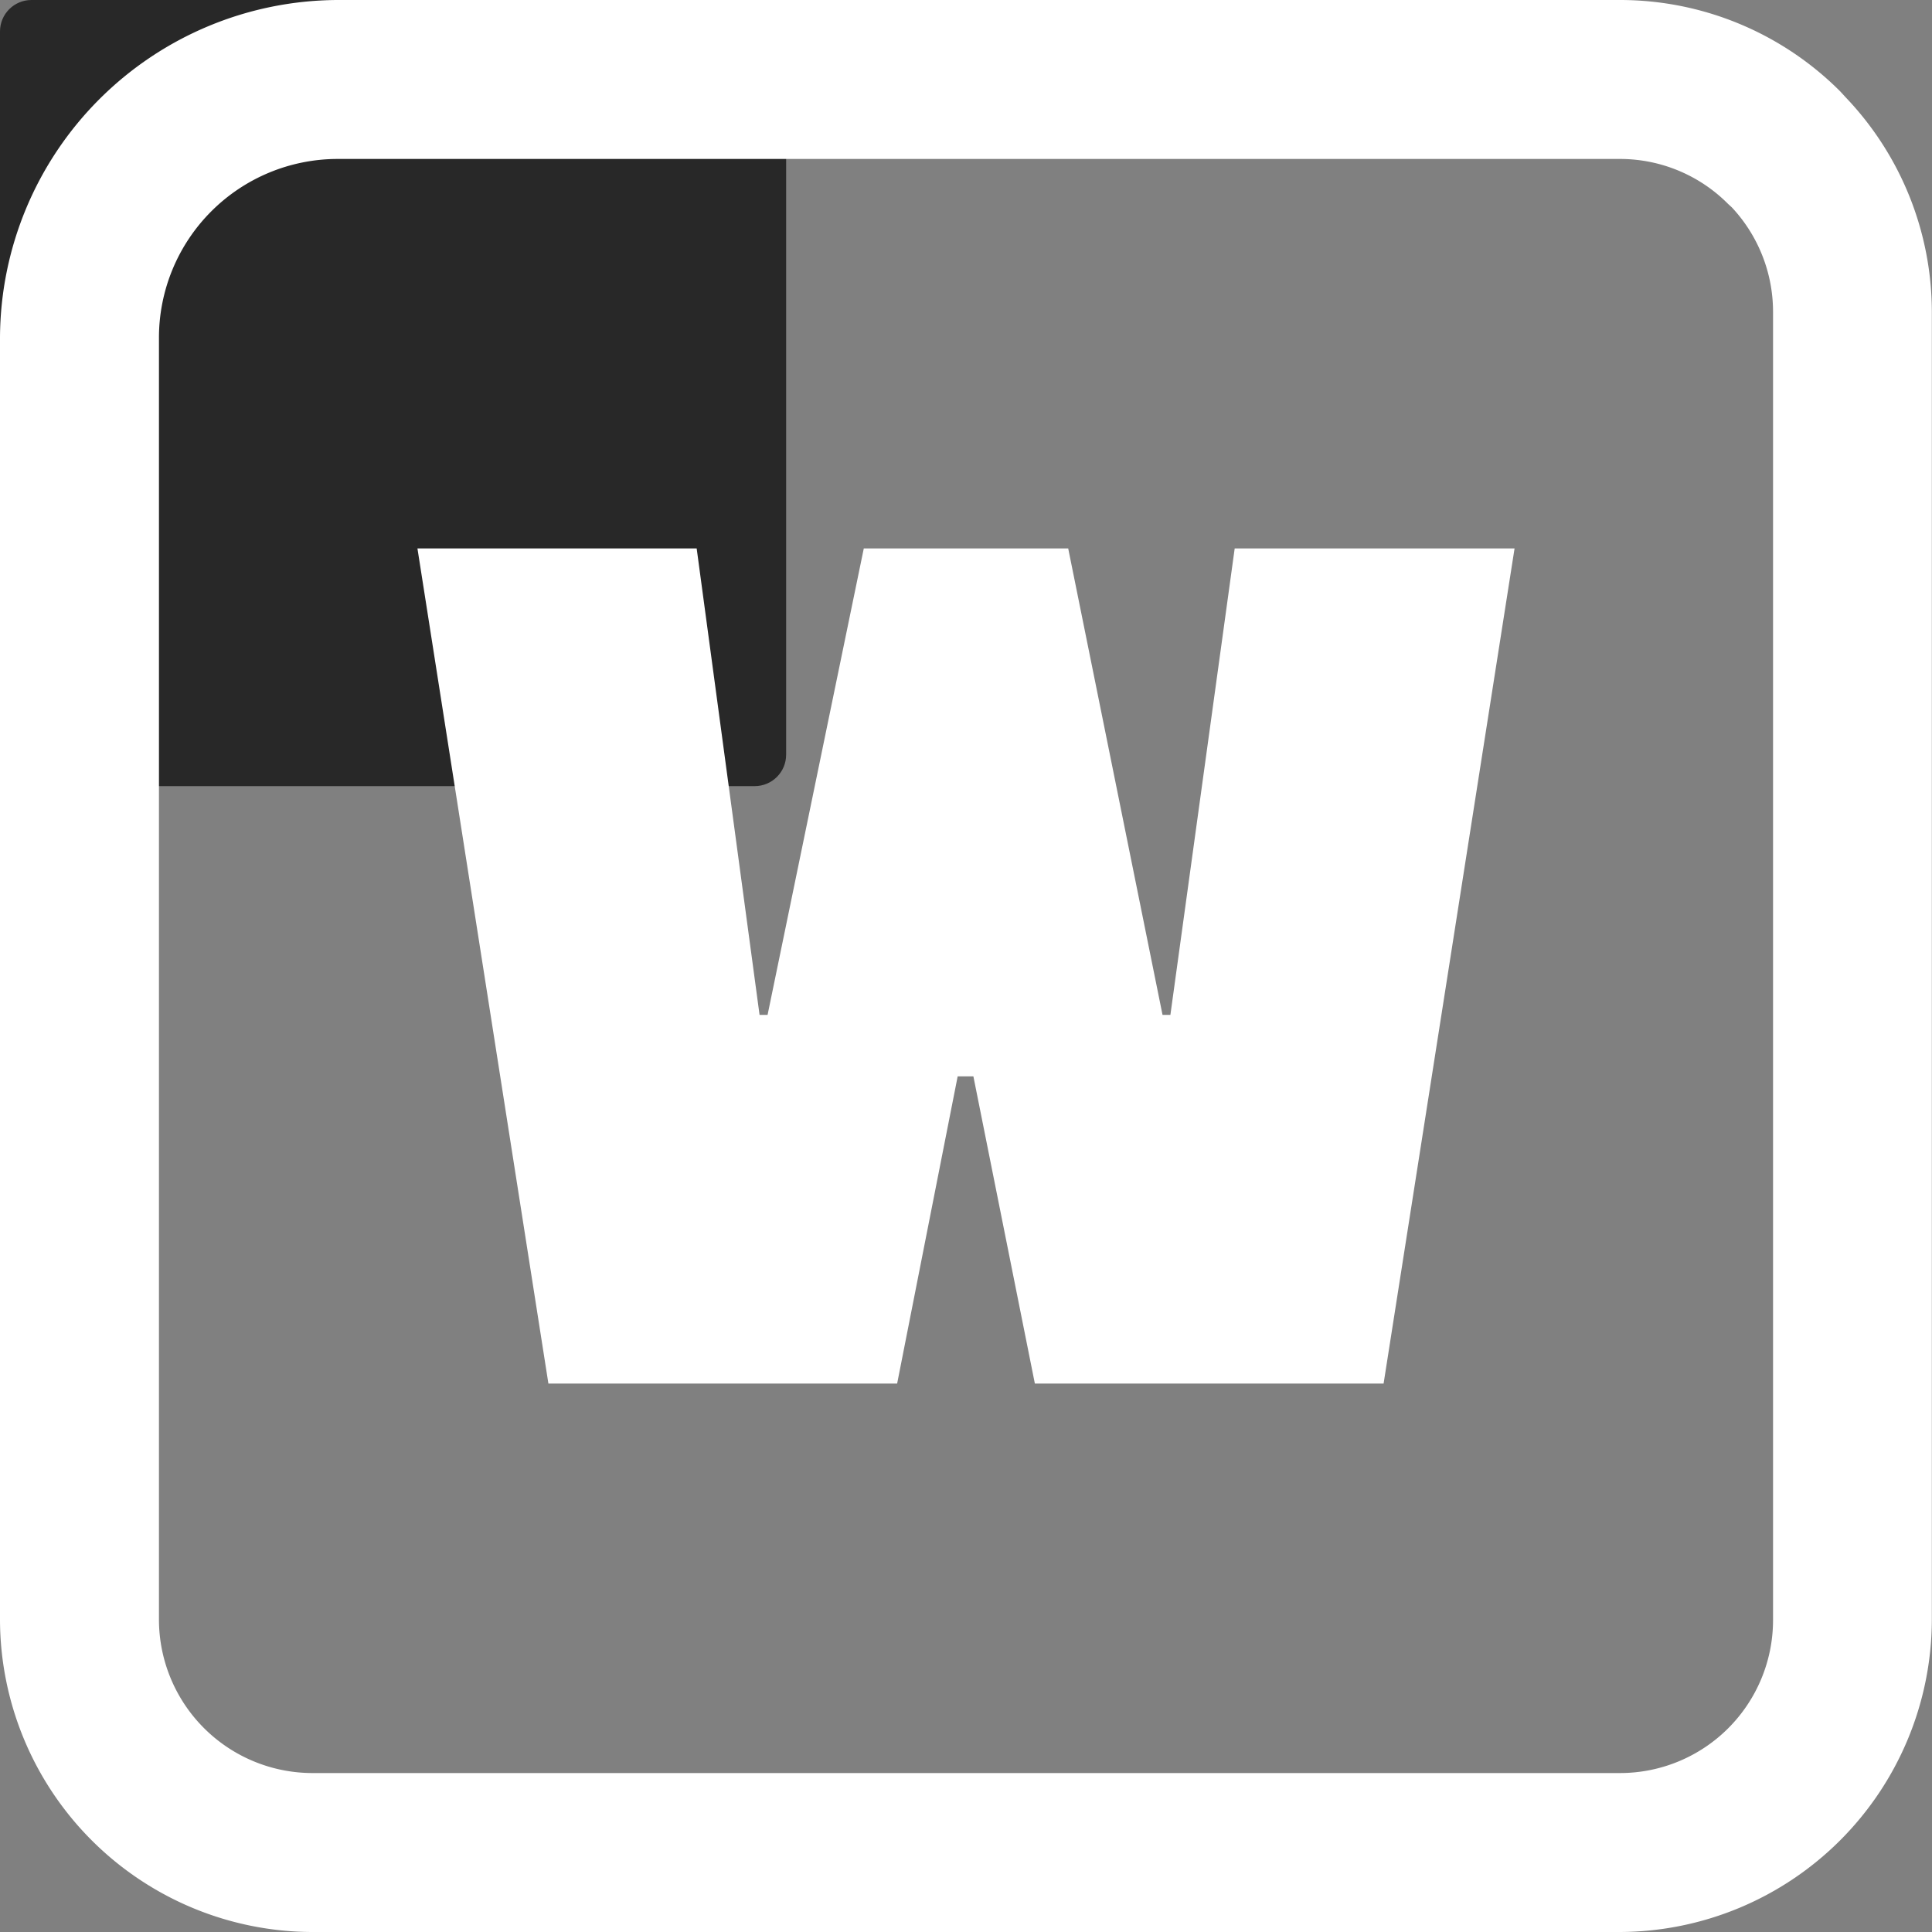 <svg width="50" height="50" viewBox="0 0 122.88 122.88" fill="none" xmlns="http://www.w3.org/2000/svg">
<rect x="0" y="0" width="122.88" height="122.88" fill="#808080" stroke="none"/>
<rect width="50" height="50" rx="2" fill="#282828"/>
<path d="M21.47,0h81.58a19.79,19.79,0,0,1,14,5.82l.32.35a19.79,19.79,0,0,1,5.5,13.66v83.22a19.91,19.91,0,0,1-19.83,19.83H19.83A19.91,19.91,0,0,1,0,103.05V21.47A21.56,21.56,0,0,1,21.47,0Zm57.1,34.88H96.33L88,88H65.82L61.91,68.46h-1L57.06,88H34.88L26.55,34.88H44.31l4,29.67h.51l6.12-29.67h13l6,29.67h.5l4.09-29.67Zm24.48-24.77H21.47A11.37,11.37,0,0,0,10.11,21.47v81.58a9.77,9.77,0,0,0,9.72,9.72h83.22a9.73,9.73,0,0,0,9.72-9.72V19.83a9.73,9.73,0,0,0-2.62-6.64l-.24-.22a9.69,9.69,0,0,0-6.86-2.86Z" fill="white"/>
</svg>
